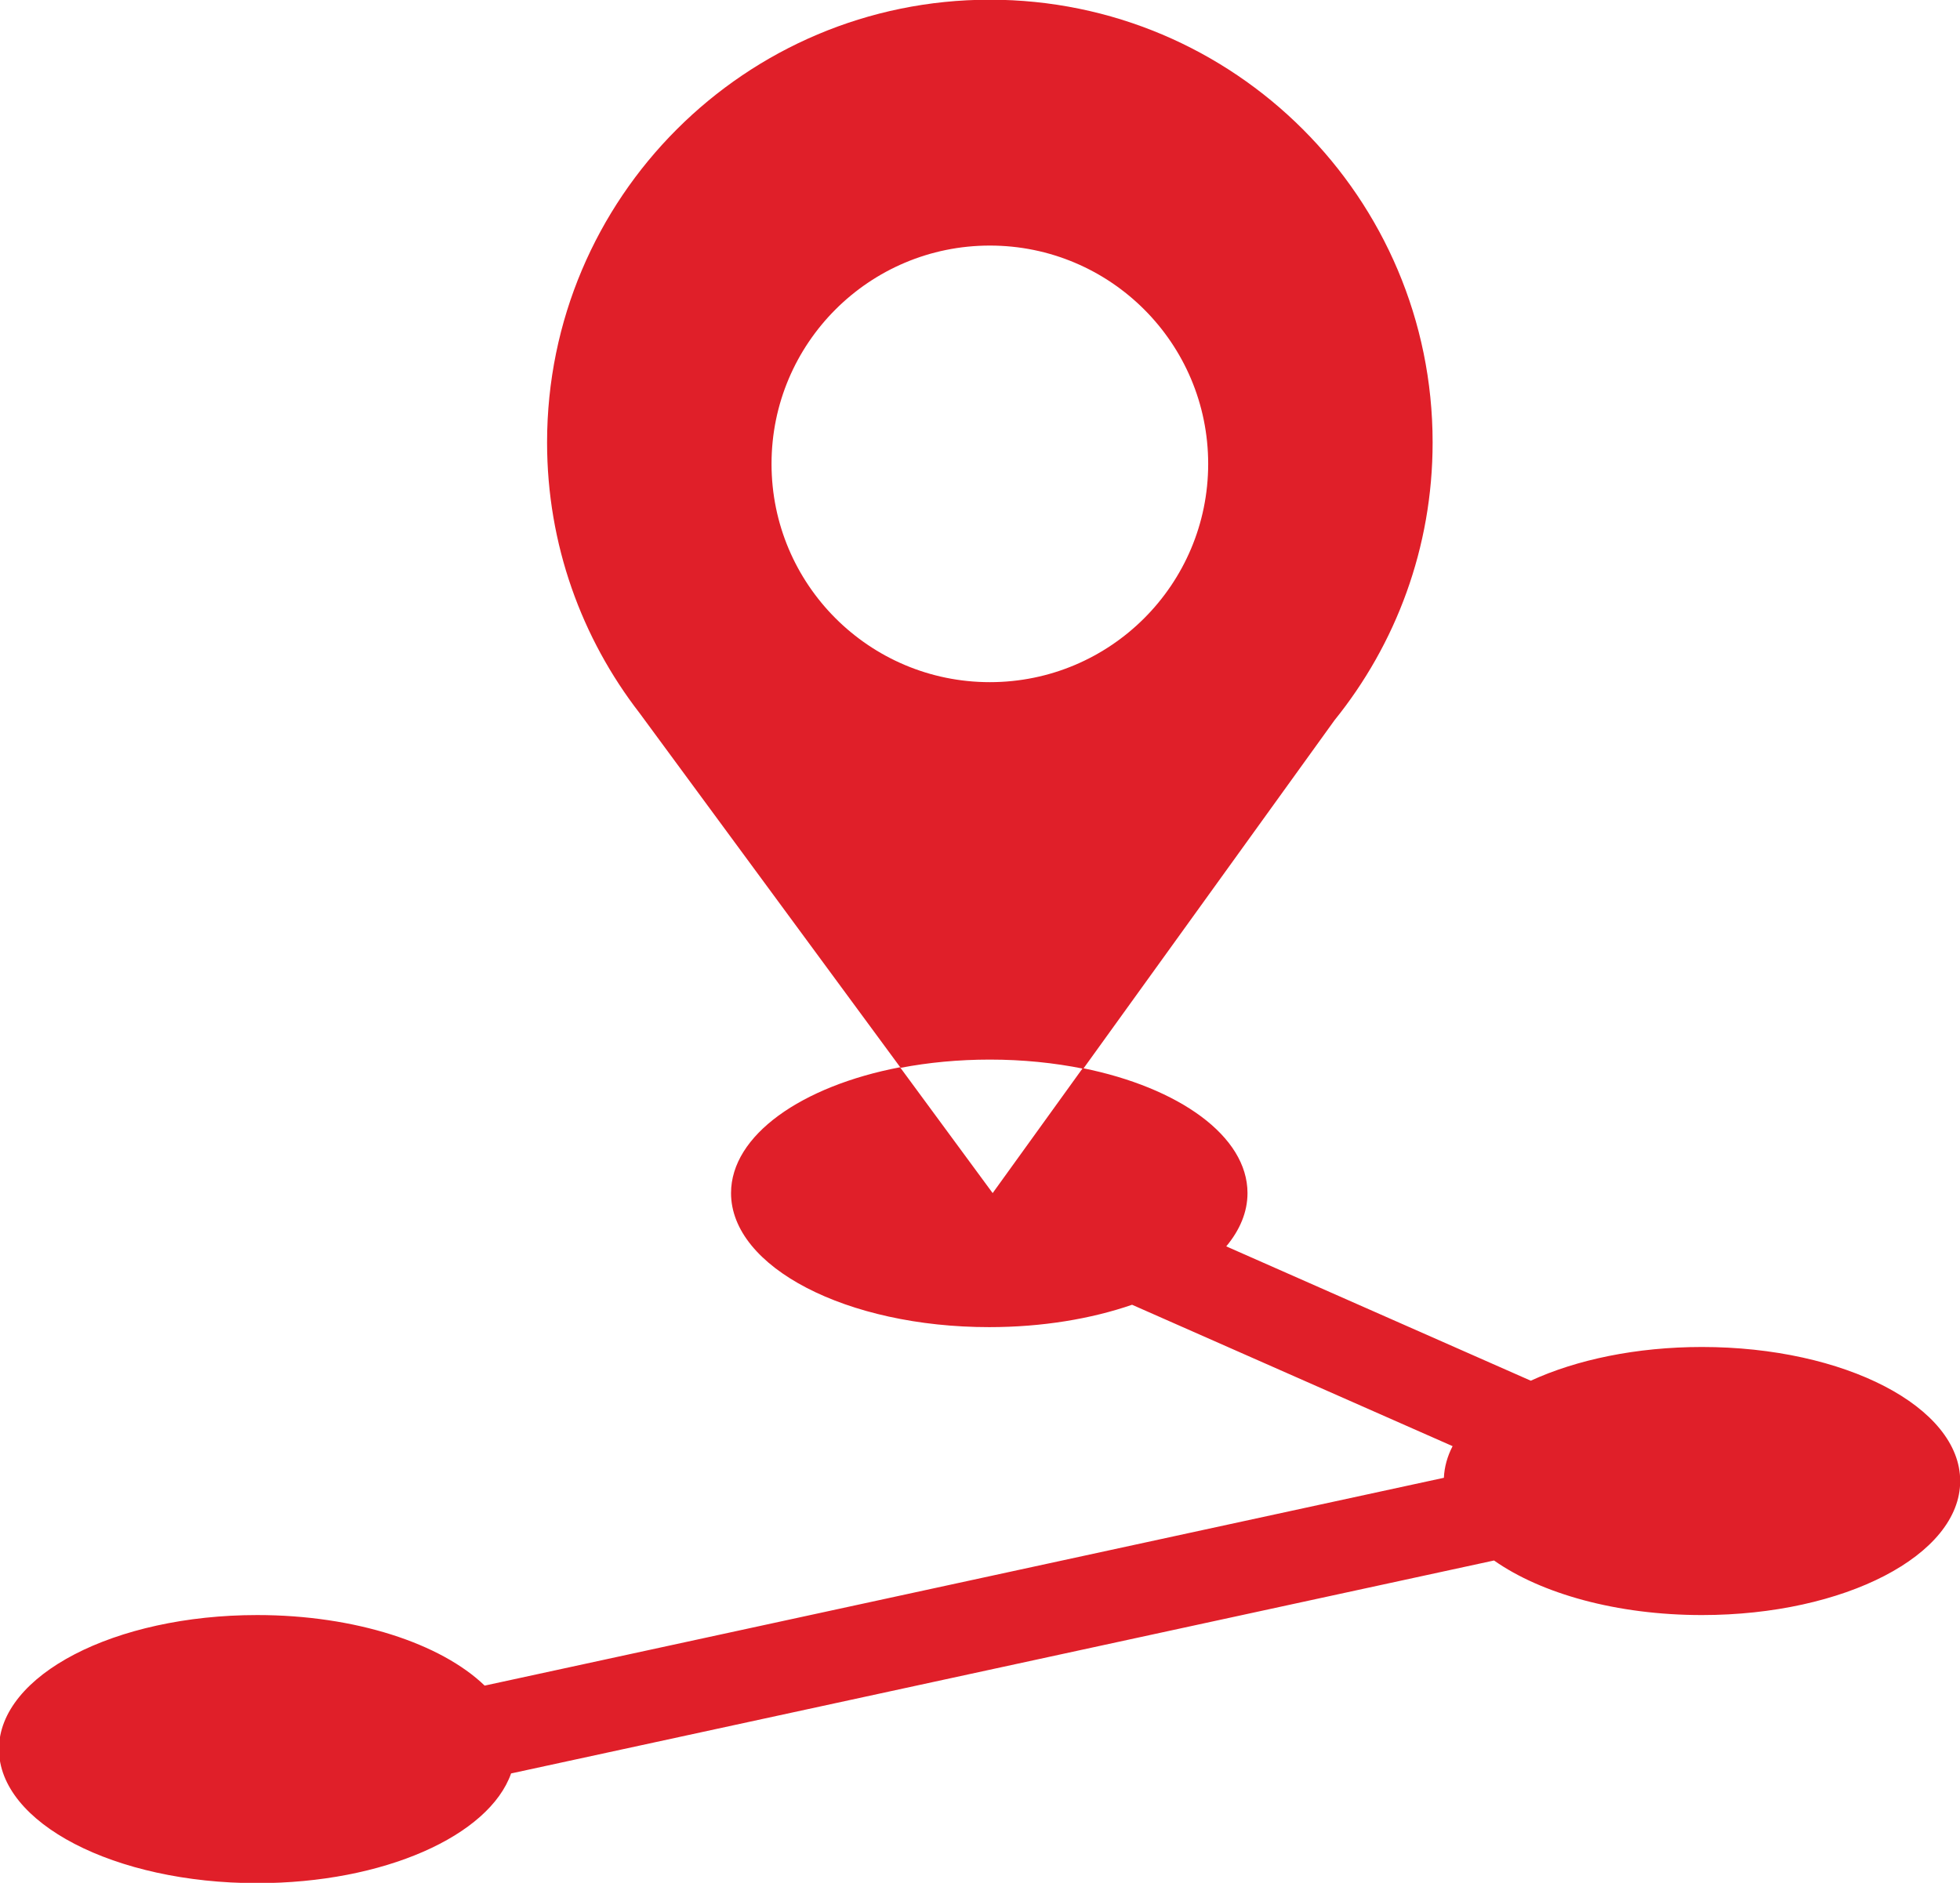 <?xml version="1.0" encoding="UTF-8" standalone="no"?>
<!-- Created with Inkscape (http://www.inkscape.org/) -->

<svg
   width="37.387mm"
   height="35.918mm"
   viewBox="0 0 37.387 35.918"
   version="1.1"
   id="svg2422"
   inkscape:version="1.1.2 (b8e25be833, 2022-02-05)"
   sodipodi:docname="Miles.svg"
   xmlns:inkscape="http://www.inkscape.org/namespaces/inkscape"
   xmlns:sodipodi="http://sodipodi.sourceforge.net/DTD/sodipodi-0.dtd"
   xmlns="http://www.w3.org/2000/svg"
   xmlns:svg="http://www.w3.org/2000/svg">
  <sodipodi:namedview
     id="namedview2424"
     pagecolor="#ffffff"
     bordercolor="#666666"
     borderopacity="1.0"
     inkscape:pageshadow="2"
     inkscape:pageopacity="0.0"
     inkscape:pagecheckerboard="0"
     inkscape:document-units="mm"
     showgrid="false"
     inkscape:zoom="0.77771465"
     inkscape:cx="93.221852"
     inkscape:cy="91.936034"
     inkscape:window-width="2560"
     inkscape:window-height="1351"
     inkscape:window-x="-9"
     inkscape:window-y="-9"
     inkscape:window-maximized="1"
     inkscape:current-layer="layer1" />
  <defs
     id="defs2419" />
  <g
     inkscape:label="Layer 1"
     inkscape:groupmode="layer"
     id="layer1"
     transform="translate(-80.306,-124.272)">
    <g
       id="g2554">
      <g
         id="g293"
         transform="matrix(0.353,0,0,-0.353,112.771,149.968)">
        <path
           d="m 0,0 c -3.55,0 -6.787,-0.689 -9.25,-1.822 l -16.456,7.26 c 0.737,0.883 1.148,1.855 1.148,2.879 0,3.076 -3.694,5.702 -8.903,6.752 l -4.868,-6.752 -5.004,6.8 c -5.331,-1.019 -9.133,-3.679 -9.133,-6.8 0,-4.001 6.247,-7.244 13.954,-7.244 2.854,0 5.507,0.446 7.717,1.209 l 17.32,-7.641 c -0.283,-0.547 -0.444,-1.12 -0.471,-1.71 L -65.779,-18.3 c -2.356,2.27 -6.977,3.813 -12.292,3.813 -7.707,0 -13.954,-3.243 -13.954,-7.244 0,-4 6.247,-7.244 13.954,-7.244 6.841,0 12.528,2.557 13.72,5.929 l 53.115,11.508 c 2.541,-1.789 6.626,-2.949 11.236,-2.949 7.707,0 13.954,3.243 13.954,7.243 C 13.954,-3.243 7.707,0 0,0"
           style="fill:#e01f29;fill-opacity:1;fill-rule:nonzero;stroke:none"
           id="path295" />
      </g>
      <g
         id="g297"
         transform="matrix(0.353,0,0,-0.353,95.023,133.121)">
        <path
           d="m 0,0 c 0,6.516 5.282,11.797 11.797,11.797 6.515,0 11.798,-5.281 11.798,-11.797 0,-6.516 -5.283,-11.797 -11.798,-11.797 C 5.282,-11.797 0,-6.516 0,0 m 16.848,-32.686 13.565,18.819 v 0.001 c 3.319,4.108 5.31,9.332 5.31,15.025 0,13.214 -10.712,23.925 -23.926,23.925 -13.214,0 -23.926,-10.711 -23.926,-23.925 0,-5.515 1.871,-10.59 5.005,-14.636 L 6.977,-32.638 c 1.502,0.287 3.126,0.444 4.82,0.444 1.782,0 3.484,-0.176 5.051,-0.492"
           style="fill:#e01f29;fill-opacity:1;fill-rule:nonzero;stroke:none"
           id="path299" />
      </g>
    </g>
  </g>
</svg>
